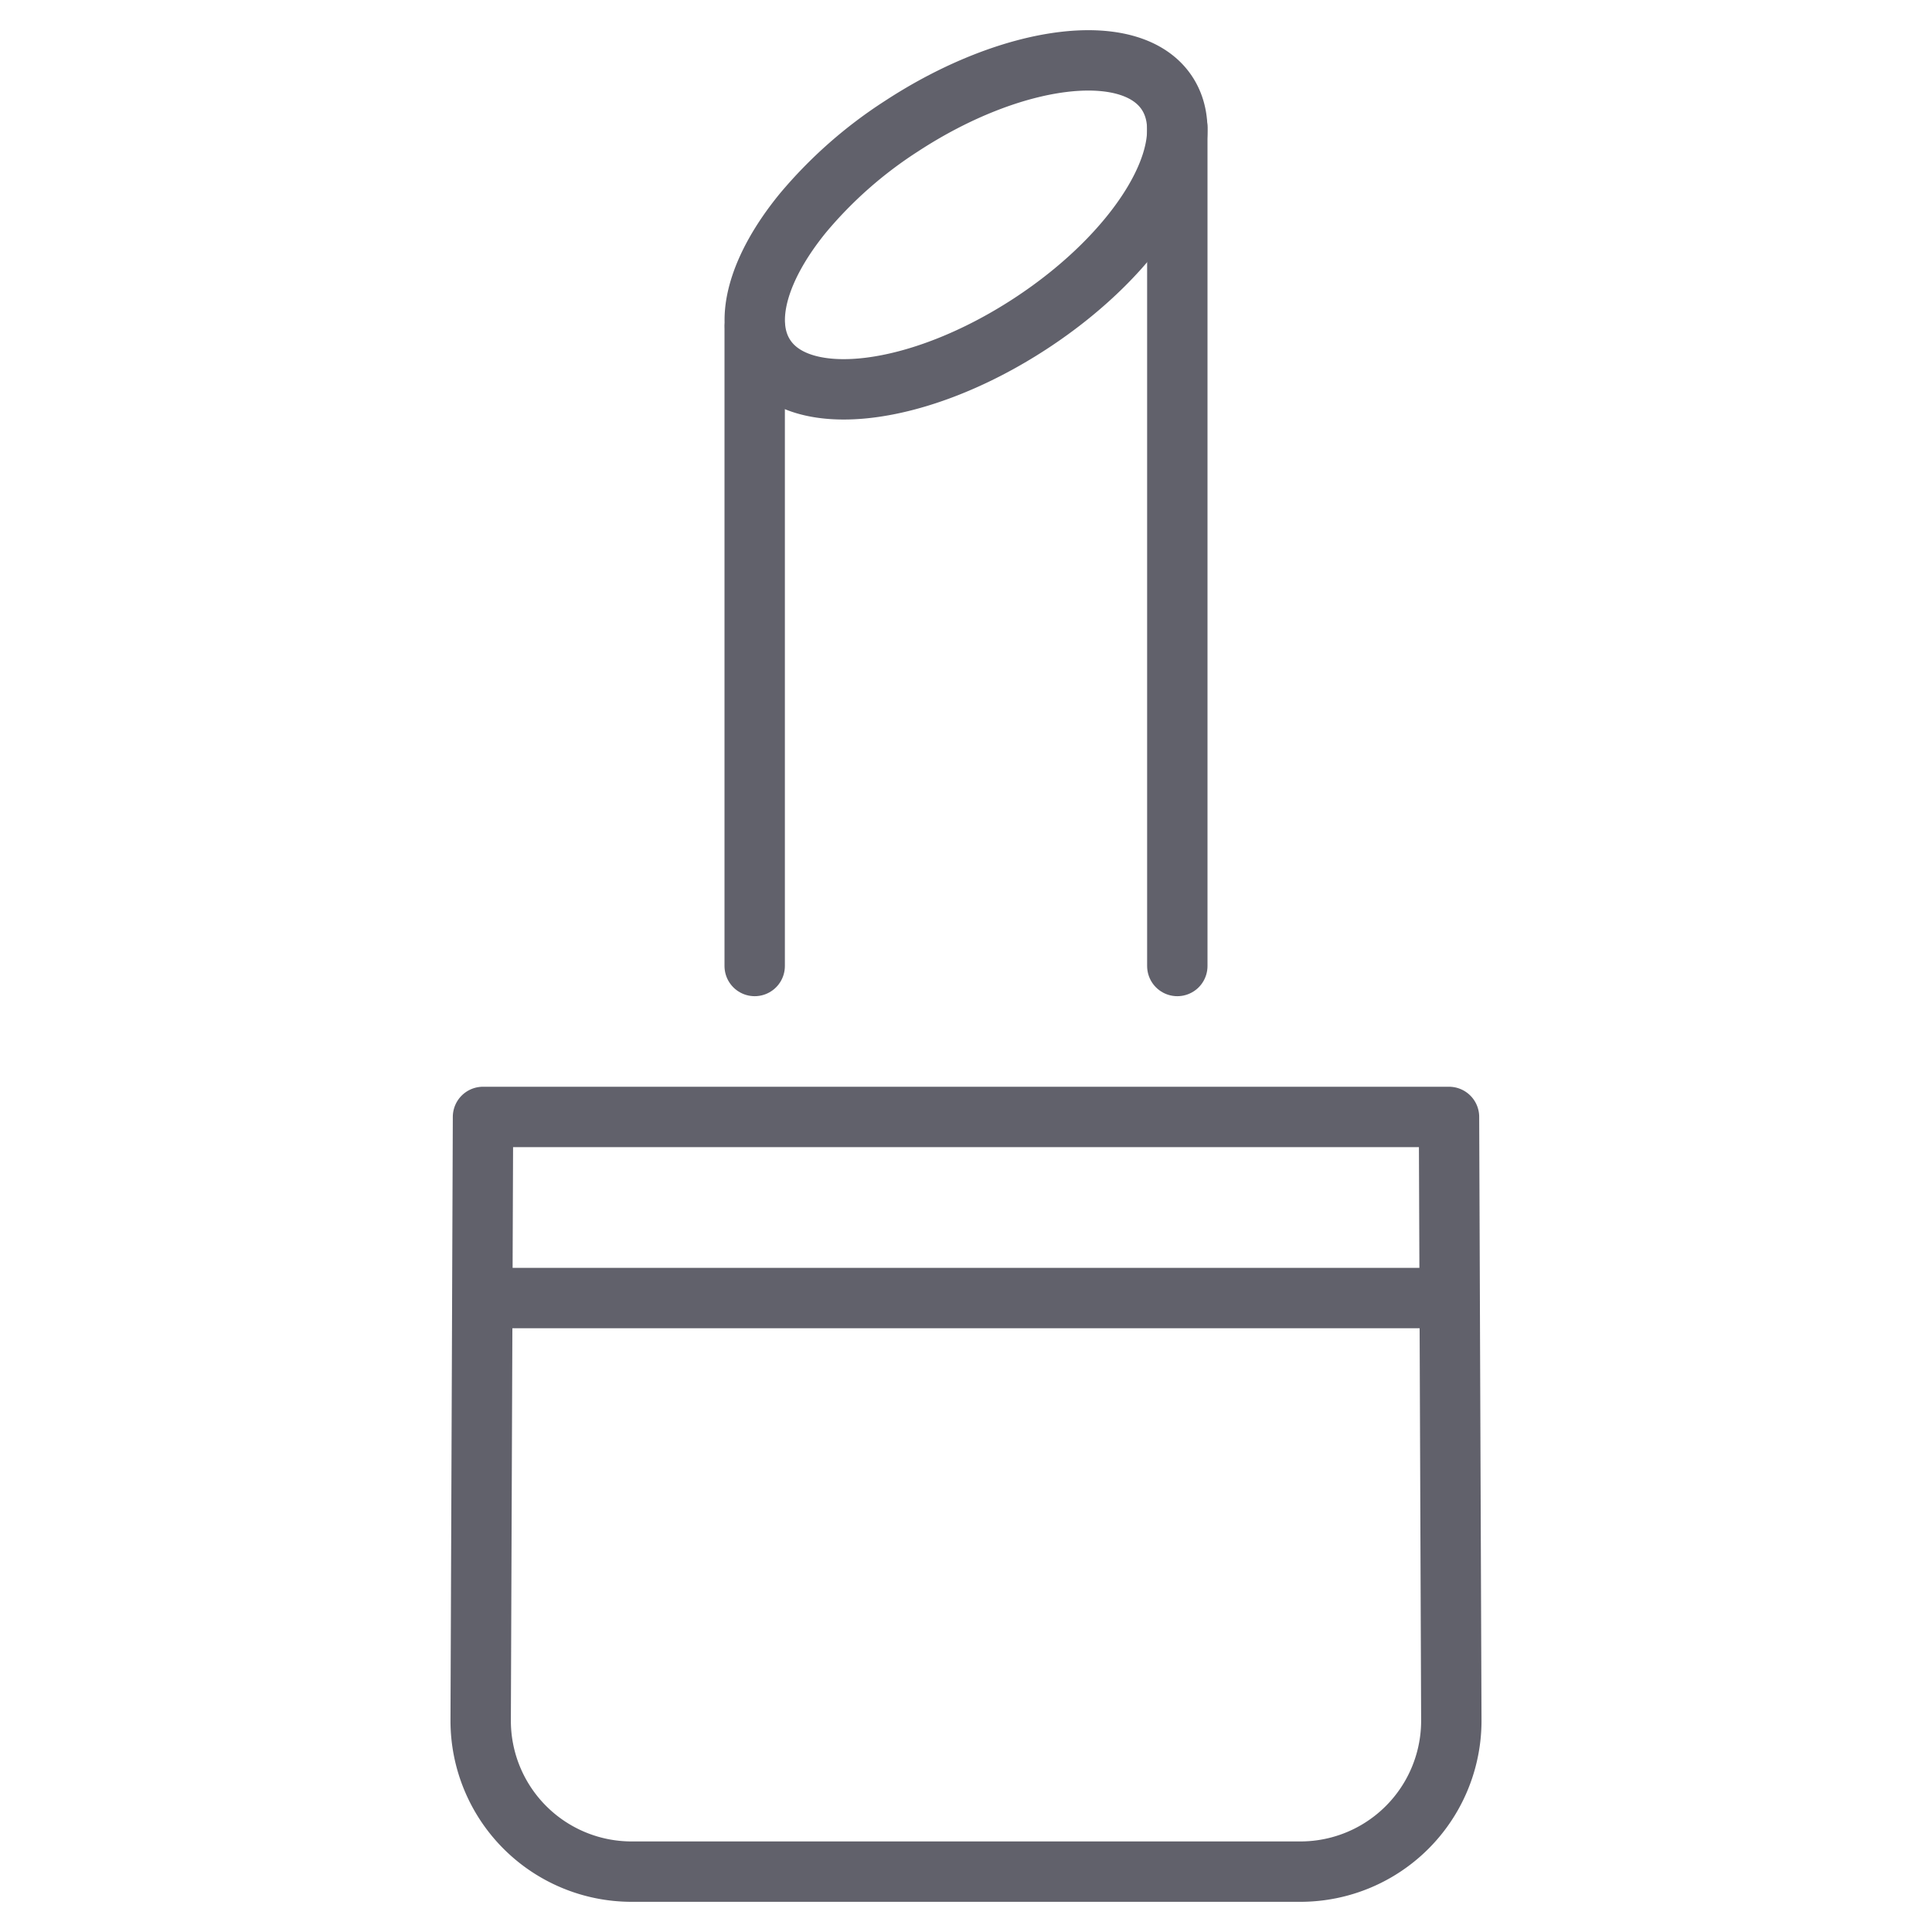 <svg xmlns="http://www.w3.org/2000/svg" height="64" width="64" viewBox="0 0 64 64"><title>lipstick 4</title><g stroke-linecap="round" fill="#61616b" stroke-linejoin="round" class="nc-icon-wrapper"><path data-color="color-2" d="M34.139,10.718c-3.68,2.407-7.621,2.895-8.8,1.089-.755-1.153-.2-2.963,1.256-4.747a14.438,14.438,0,0,1,3.268-2.881c3.68-2.407,7.621-2.894,8.8-1.088S37.819,8.312,34.139,10.718Z" fill="none" stroke="#61616b" stroke-width="2"></path><path d="M15.923,56.986,16,37H48l.077,19.986A5,5,0,0,1,43.091,62H20.923a5,5,0,0,1-5-5Z" fill="none" stroke="#61616b" stroke-width="2"></path><polyline data-color="color-2" points="39 5.484 39 4.219 39 32" fill="none" stroke="#61616b" stroke-width="2"></polyline><polyline data-color="color-2" points="25 32 25 10.844 25 13.078" fill="none" stroke="#61616b" stroke-width="2"></polyline><line data-cap="butt" x1="16" y1="43" x2="48" y2="43" fill="none" stroke="#61616b" stroke-width="2"></line></g></svg>